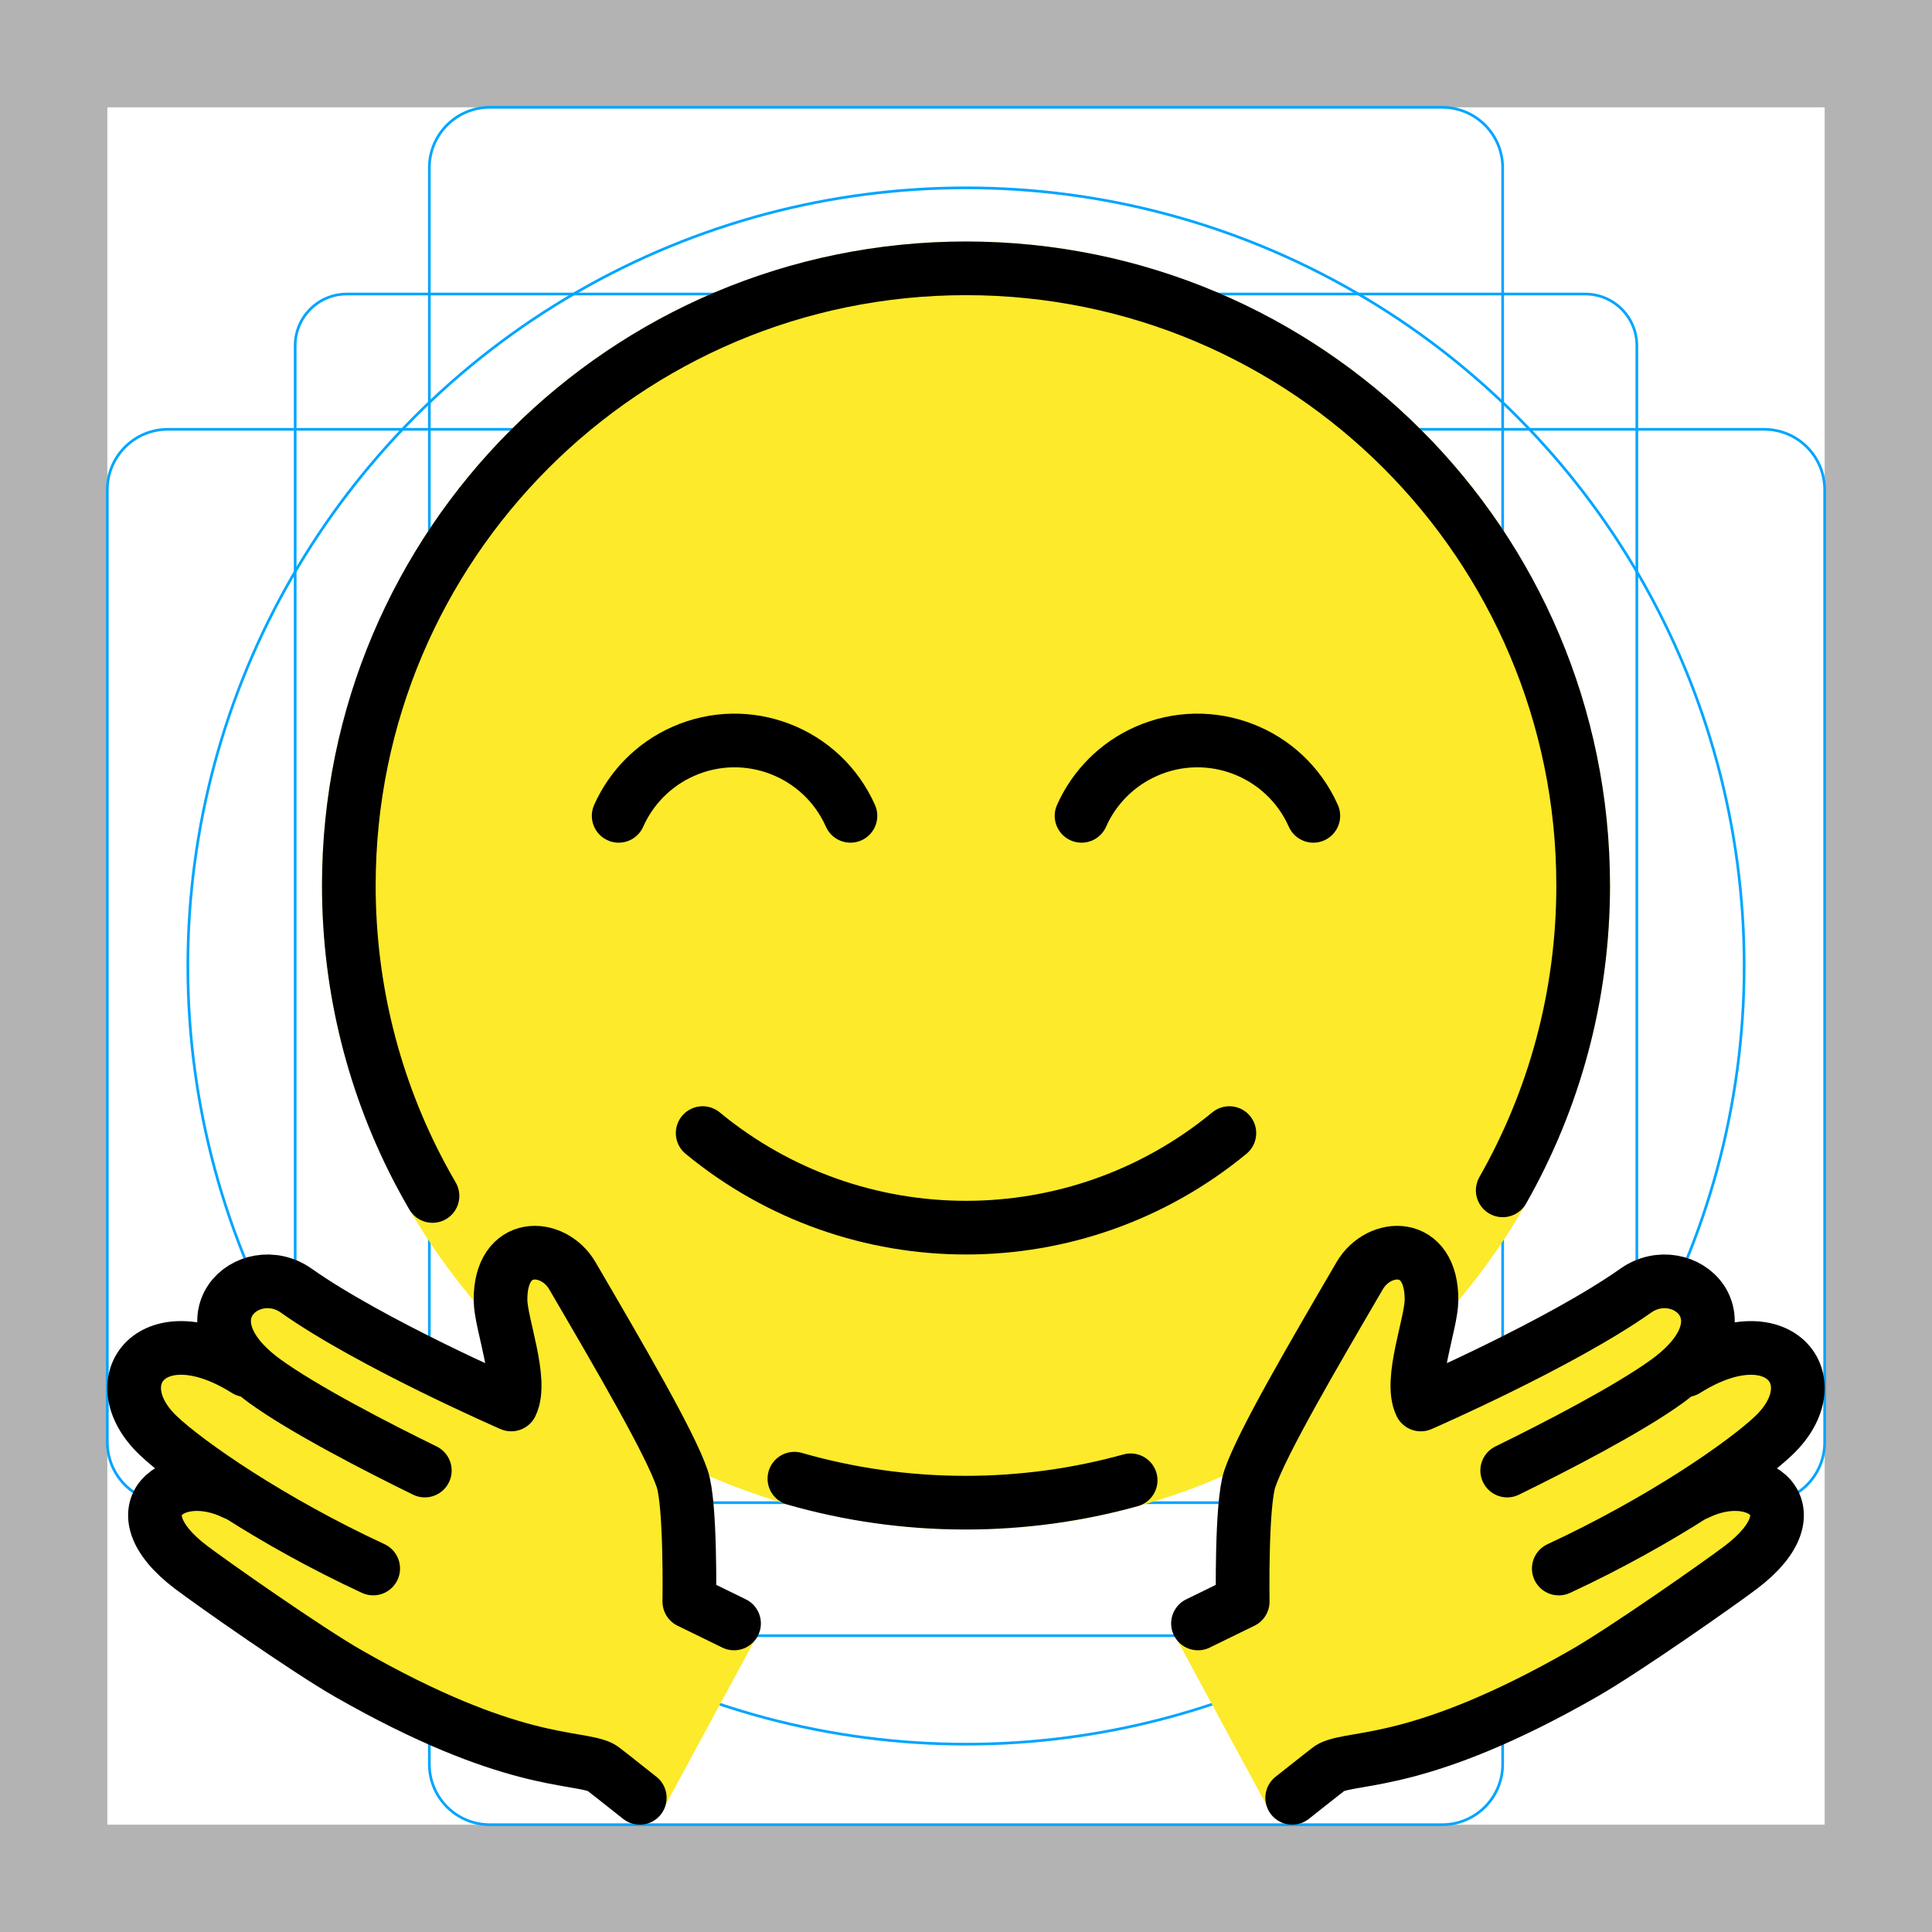 <svg id="emoji" viewBox="0 0 72 72" xmlns="http://www.w3.org/2000/svg">
  <g id="grid">
    <path fill="#B3B3B3" d="M68,4v64H4V4H68 M72,0H0v72h72V0z"/>
    <path fill="none" stroke="#00A5FF" stroke-miterlimit="10" stroke-width="0.1" d="M12.923,10.958h46.154 c1.062,0,1.923,0.861,1.923,1.923l0,0v46.154c0,1.062-0.861,1.923-1.923,1.923H12.923 c-1.062,0-1.923-0.861-1.923-1.923l0,0V12.881C11,11.819,11.861,10.958,12.923,10.958L12.923,10.958z"/>
    <path fill="none" stroke="#00A5FF" stroke-miterlimit="10" stroke-width="0.1" d="M18.254,4h35.493C54.991,4,56,5.009,56,6.254 v59.493C56,66.991,54.991,68,53.746,68H18.254C17.009,68,16,66.991,16,65.746V6.254C16,5.009,17.009,4,18.254,4z"/>
    <path fill="none" stroke="#00A5FF" stroke-miterlimit="10" stroke-width="0.1" d="M68,18.254v35.493 C68,54.991,66.991,56,65.746,56H6.254C5.009,56,4,54.991,4,53.746V18.254C4,17.009,5.009,16,6.254,16h59.493 C66.991,16,68,17.009,68,18.254z"/>
    <circle cx="36" cy="36" r="29" fill="none" stroke="#00A5FF" stroke-miterlimit="10" stroke-width="0.1"/>
  </g>
  <g id="color">
    <circle cx="36" cy="33" r="24" fill="#FCEA2B"/>
    <path fill="none" stroke="#000000" stroke-linecap="round" stroke-linejoin="round" stroke-miterlimit="10" stroke-width="2" d="M56.168,54.803"/>
    <path fill="#FCEA2B" d="M47.388,67.621c0.849-0.667,2.144-1.716,2.221-1.753c0.898-0.439,3.342-0.028,9.417-3.505 c1.533-0.878,5.061-3.352,5.858-3.957c2.843-2.154,0.622-3.851-1.624-2.754c1.221-0.799,2.342-1.677,2.843-2.154 c2.152-2.049,0.182-4.61-3.276-2.434l-0.703,0.413c3.236-2.346,0.575-4.606-1.164-3.379 c-2.793,1.973-8.013,4.244-8.013,4.244c-0.439-0.898,0.391-3.007,0.399-3.882 c0.021-2.236-1.962-2.141-2.675-0.919c-1.818,3.114-3.636,6.228-4.095,7.565c-0.325,0.946-0.266,4.582-0.266,4.582 l-2.542,1.241"/>
    <path fill="#FCEA2B" d="M28.23,60.929l-2.542-1.241c0,0,0.059-3.636-0.266-4.582 c-0.46-1.337-2.277-4.451-4.095-7.565c-0.713-1.222-2.696-1.317-2.675,0.919c0.008,0.875,0.838,2.983,0.399,3.882 c0,0-5.22-2.272-8.013-4.244c-1.738-1.227-4.4,1.033-1.164,3.379l-0.703-0.413 c-3.458-2.176-5.428,0.385-3.276,2.434c0.501,0.477,1.622,1.355,2.843,2.154 c-2.246-1.097-4.467,0.601-1.624,2.754c0.797,0.605,4.324,3.079,5.858,3.957c6.076,3.476,8.519,3.066,9.417,3.505 c0.076,0.037,1.372,1.087,2.221,1.753"/>
  </g>
  <g id="hair"/>
  <g id="skin"/>
  <g id="skin-shadow"/>
  <g id="line">
    <path fill="none" stroke="#000000" stroke-linecap="round" stroke-linejoin="round" stroke-miterlimit="10" stroke-width="2" d="M56.002,44.361C57.91,41.01,59,37.132,59,33c0-12.703-10.298-23-23-23c-12.703,0-23,10.297-23,23 c0,3.88,0.961,7.536,2.658,10.743c0.148,0.279,0.301,0.555,0.46,0.827"/>
    <path fill="none" stroke="#000000" stroke-linecap="round" stroke-linejoin="round" stroke-miterlimit="10" stroke-width="2" d="M29.605,55.106C31.629,55.688,33.767,56,35.978,56c2.133,0,4.198-0.29,6.158-0.834"/>
    <path fill="none" stroke="#000000" stroke-linecap="round" stroke-linejoin="round" stroke-width="2" d="M45.815,42.227 c-5.7,4.699-13.93,4.699-19.629,0"/>
    <path fill="none" stroke="#000000" stroke-linecap="round" stroke-miterlimit="10" stroke-width="2" d="M31.694,30.404 c-1.06-2.385-3.853-3.46-6.238-2.4c-1.07,0.475-1.925,1.331-2.4,2.4"/>
    <path fill="none" stroke="#000000" stroke-linecap="round" stroke-miterlimit="10" stroke-width="2" d="M48.944,30.404 c-1.06-2.385-3.853-3.46-6.238-2.4c-1.07,0.475-1.925,1.331-2.4,2.4"/>
    <path fill="none" stroke="#000000" stroke-linecap="round" stroke-linejoin="round" stroke-miterlimit="10" stroke-width="2" d="M15.832,54.803c-1.797-0.878-4.526-2.289-5.957-3.327c-3.236-2.346-0.575-4.606,1.164-3.379 c2.793,1.973,8.013,4.244,8.013,4.244c0.439-0.898-0.391-3.007-0.399-3.882c-0.021-2.236,1.962-2.141,2.675-0.919 c1.818,3.114,3.636,6.228,4.095,7.565c0.325,0.946,0.266,4.582,0.266,4.582l1.667,0.814"/>
    <path fill="none" stroke="#000000" stroke-linecap="round" stroke-linejoin="round" stroke-miterlimit="10" stroke-width="2" d="M9.172,51.063c-3.458-2.176-5.428,0.385-3.276,2.434c1.094,1.041,4.194,3.186,8.012,4.957"/>
    <path fill="none" stroke="#000000" stroke-linecap="round" stroke-linejoin="round" stroke-miterlimit="10" stroke-width="2" d="M8.74,55.651c-2.246-1.097-4.467,0.601-1.624,2.754c0.797,0.605,4.324,3.079,5.858,3.957 c6.076,3.476,8.519,3.066,9.417,3.505c0.076,0.037,0.604,0.466,1.452,1.133"/>
    <path fill="none" stroke="#000000" stroke-linecap="round" stroke-linejoin="round" stroke-miterlimit="10" stroke-width="2" d="M44.645,60.501l1.667-0.814c0,0-0.059-3.636,0.266-4.582c0.46-1.337,2.277-4.451,4.095-7.565 c0.713-1.222,2.696-1.317,2.675,0.919c-0.008,0.875-0.838,2.983-0.399,3.882c0,0,5.22-2.272,8.013-4.244 c1.738-1.227,4.4,1.033,1.164,3.379c-1.431,1.038-4.16,2.449-5.957,3.327"/>
    <path fill="none" stroke="#000000" stroke-linecap="round" stroke-linejoin="round" stroke-miterlimit="10" stroke-width="2" d="M58.091,58.455c3.818-1.771,6.919-3.916,8.012-4.957c2.152-2.049,0.182-4.61-3.276-2.434"/>
    <path fill="none" stroke="#000000" stroke-linecap="round" stroke-linejoin="round" stroke-miterlimit="10" stroke-width="2" d="M48.156,67c0.849-0.667,1.376-1.096,1.452-1.133c0.898-0.439,3.342-0.028,9.417-3.505 c1.533-0.878,5.061-3.352,5.858-3.957c2.843-2.154,0.622-3.851-1.624-2.754"/>
    <path fill="none" stroke="#000000" stroke-linecap="round" stroke-linejoin="round" stroke-miterlimit="10" stroke-width="2" d="M31.163,63.953"/>
  </g>
</svg>
